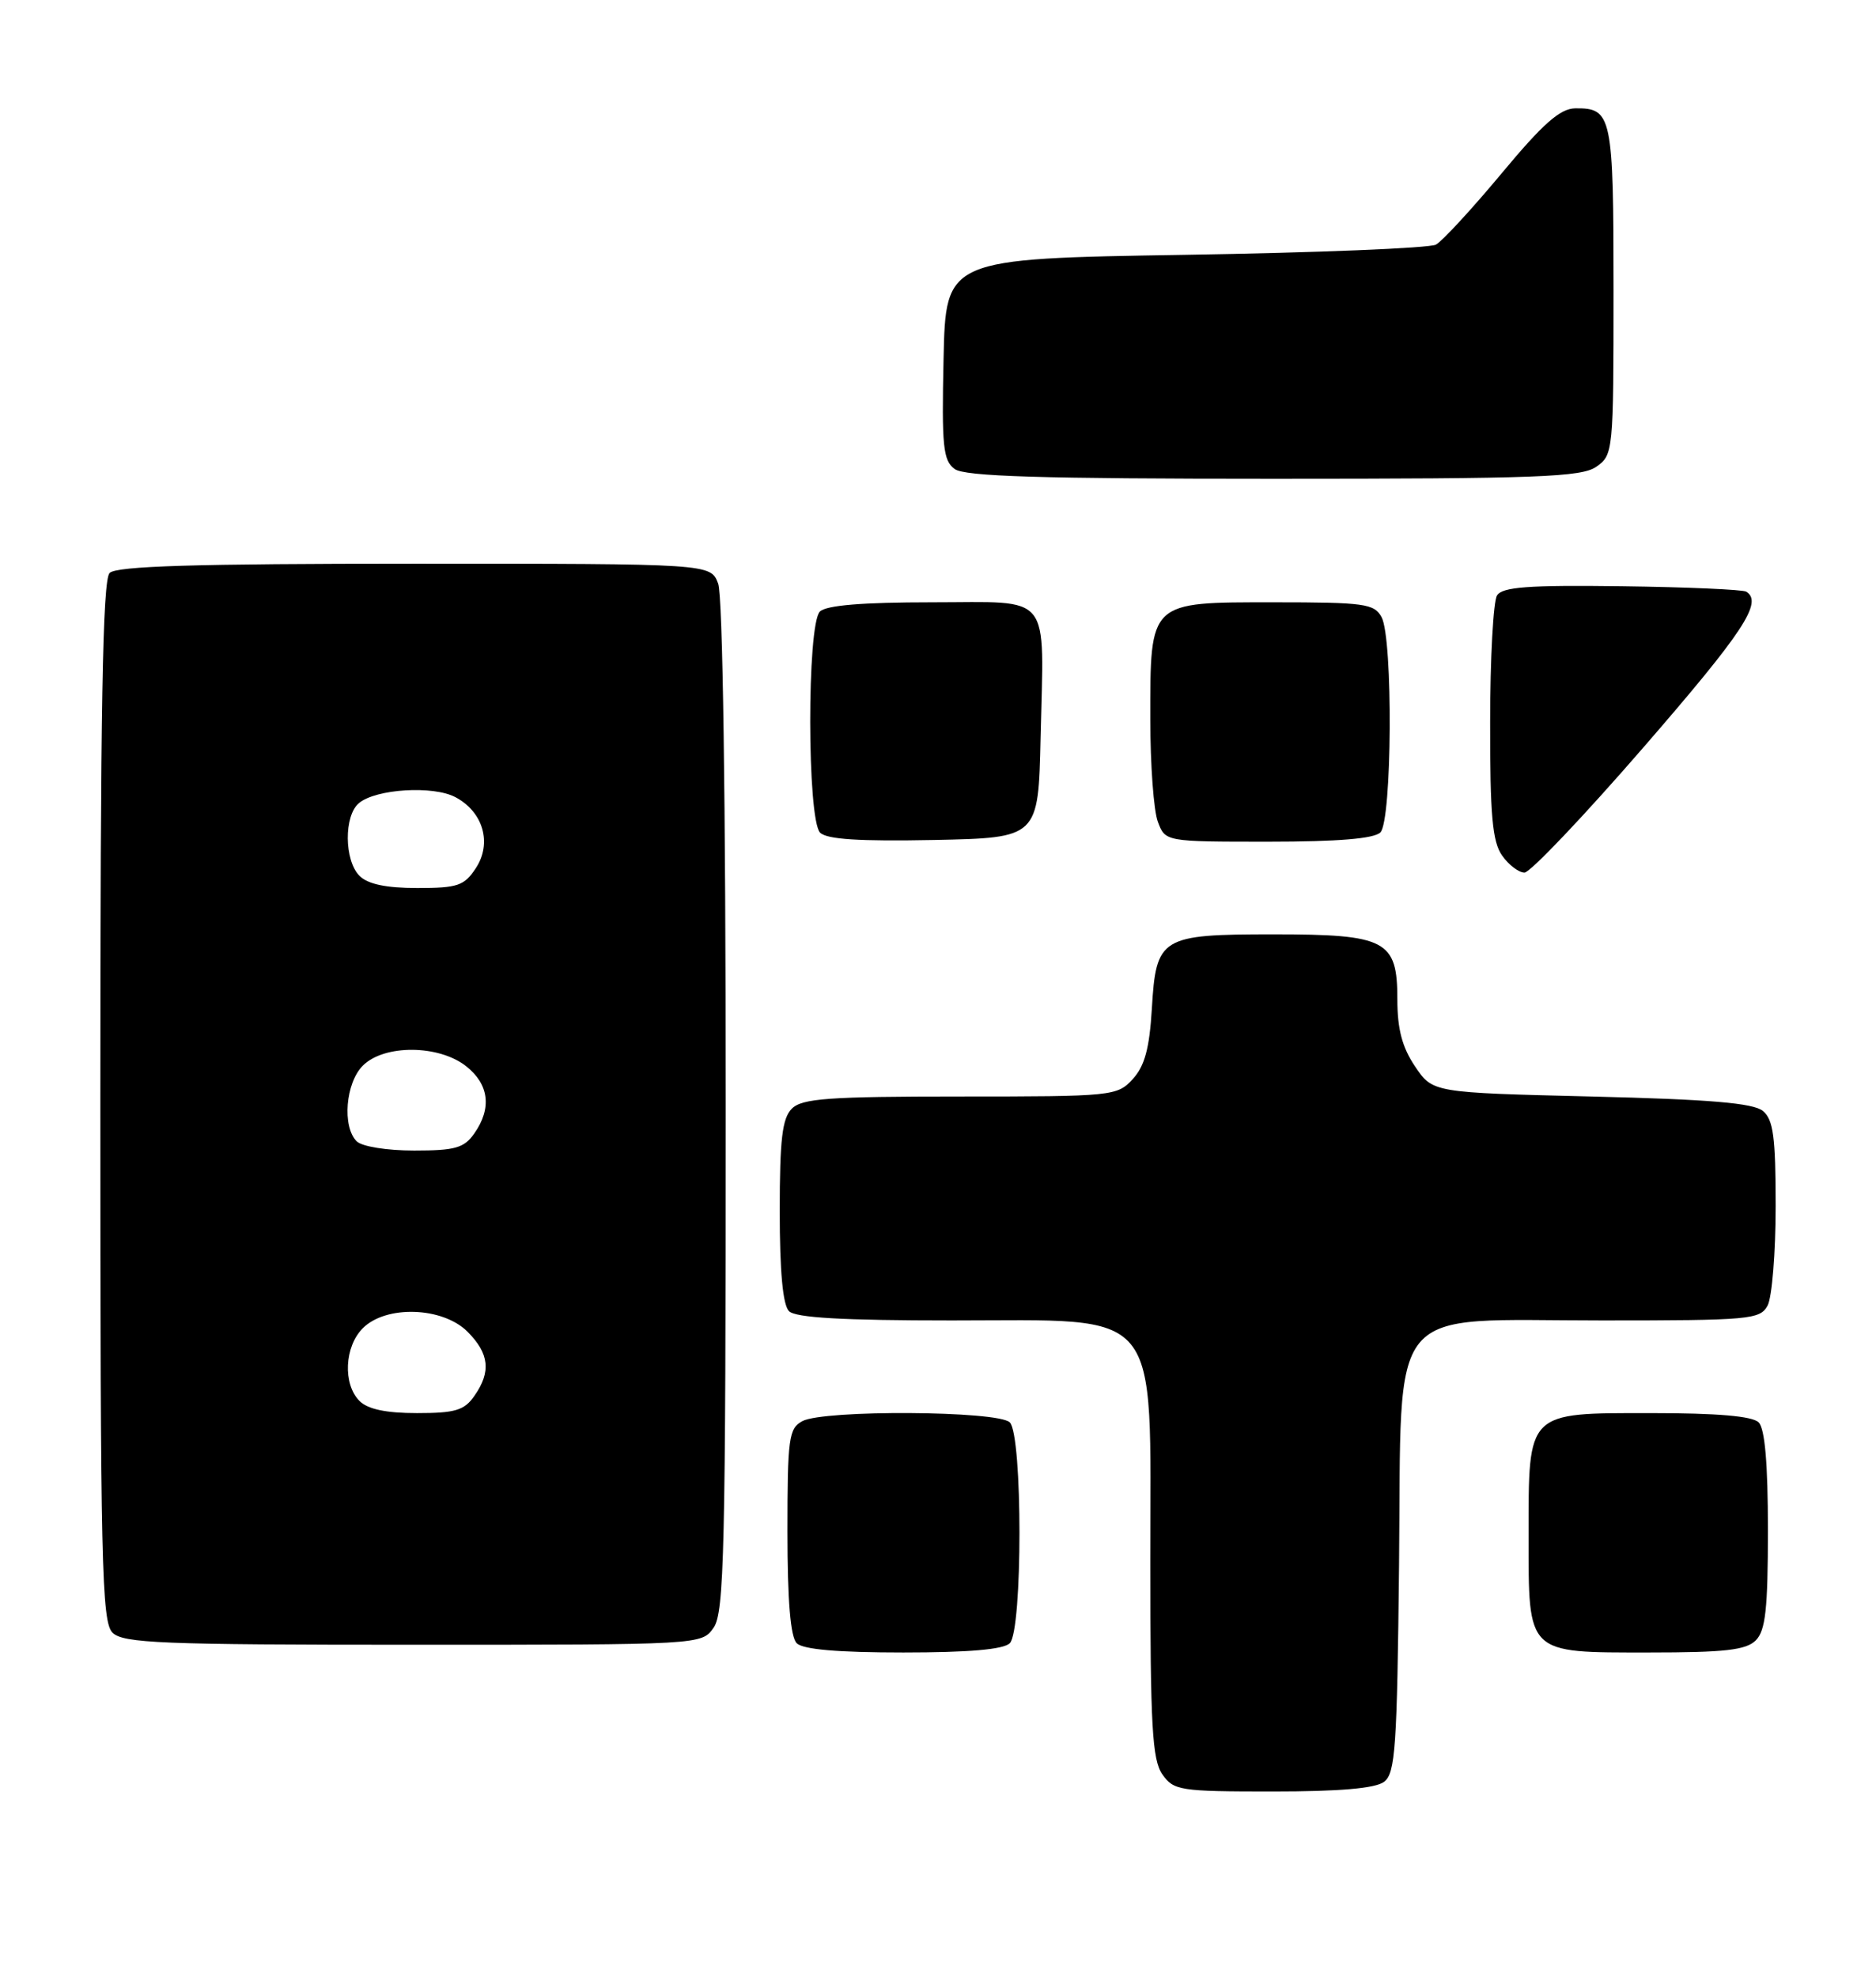 <?xml version="1.0" encoding="UTF-8" standalone="no"?>
<!DOCTYPE svg PUBLIC "-//W3C//DTD SVG 1.1//EN" "http://www.w3.org/Graphics/SVG/1.1/DTD/svg11.dtd" >
<svg xmlns="http://www.w3.org/2000/svg" xmlns:xlink="http://www.w3.org/1999/xlink" version="1.1" viewBox="0 0 243 256">
 <g >
 <path fill="currentColor"
d=" M 179.28 230.75 C 180.74 229.65 180.97 226.29 181.22 202.66 C 181.58 168.14 179.20 171.00 207.52 171.00 C 226.67 171.00 227.99 170.88 228.96 169.07 C 229.53 168.00 230.00 162.21 230.00 156.19 C 230.00 147.24 229.70 144.99 228.35 143.87 C 227.12 142.85 221.50 142.37 206.14 142.00 C 185.58 141.50 185.58 141.50 183.29 138.10 C 181.62 135.62 181.00 133.27 181.00 129.41 C 181.00 121.75 179.56 121.00 164.97 121.00 C 150.33 121.00 149.75 121.35 149.20 130.63 C 148.89 135.79 148.27 138.06 146.72 139.75 C 144.71 141.94 144.12 142.00 124.40 142.00 C 107.32 142.00 103.90 142.25 102.57 143.57 C 101.32 144.82 101.00 147.54 101.00 156.87 C 101.00 164.66 101.40 169.00 102.20 169.80 C 103.05 170.65 109.15 171.00 123.28 171.00 C 150.82 171.00 149.00 168.79 149.00 202.20 C 149.00 223.53 149.25 227.91 150.56 229.78 C 152.03 231.88 152.82 232.00 164.87 232.00 C 173.52 232.00 178.15 231.60 179.28 230.75 Z  M 130.80 212.80 C 132.47 211.13 132.47 185.87 130.80 184.20 C 129.29 182.69 106.71 182.55 103.93 184.04 C 102.17 184.98 102.00 186.24 102.00 198.34 C 102.00 207.32 102.39 211.99 103.20 212.80 C 104.01 213.61 108.53 214.00 117.00 214.00 C 125.47 214.00 129.99 213.61 130.80 212.80 Z  M 227.43 212.43 C 228.69 211.16 229.00 208.37 229.00 198.13 C 229.00 189.56 228.61 185.01 227.80 184.20 C 226.99 183.39 222.43 183.00 213.86 183.00 C 197.69 183.00 198.00 182.69 198.00 198.89 C 198.00 214.32 197.67 214.00 213.58 214.00 C 223.41 214.00 226.17 213.69 227.43 212.43 Z  M 92.44 210.78 C 93.81 208.82 94.00 200.75 94.00 143.34 C 94.00 103.39 93.62 77.14 93.02 75.57 C 92.05 73.00 92.05 73.00 53.72 73.00 C 25.25 73.00 15.09 73.31 14.20 74.20 C 13.29 75.11 13.00 91.67 13.00 142.63 C 13.00 202.41 13.17 210.03 14.57 211.43 C 15.94 212.80 20.87 213.00 53.51 213.00 C 90.89 213.00 90.89 213.00 92.44 210.78 Z  M 212.91 96.75 C 225.87 81.81 228.39 77.98 226.19 76.62 C 225.75 76.35 218.50 76.03 210.09 75.92 C 197.95 75.76 194.61 76.01 193.91 77.11 C 193.43 77.87 193.02 85.26 193.02 93.53 C 193.00 105.53 193.31 109.00 194.56 110.78 C 195.41 112.00 196.72 113.00 197.47 113.00 C 198.21 113.00 205.16 105.69 212.91 96.75 Z  M 134.79 95.50 C 135.21 76.43 136.48 78.00 120.68 78.00 C 111.68 78.00 107.01 78.39 106.20 79.20 C 104.51 80.89 104.54 106.14 106.23 107.83 C 107.10 108.70 111.31 108.97 120.98 108.78 C 134.50 108.50 134.50 108.50 134.79 95.50 Z  M 178.80 107.80 C 180.32 106.28 180.45 82.72 178.96 79.93 C 178.02 78.18 176.76 78.00 165.02 78.00 C 148.76 78.00 149.00 77.77 149.00 93.16 C 149.00 99.05 149.44 105.02 149.98 106.43 C 150.95 109.00 150.95 109.00 164.28 109.00 C 173.31 109.00 177.99 108.61 178.80 107.80 Z  M 206.78 60.44 C 208.96 58.92 209.00 58.46 209.00 37.64 C 209.00 14.95 208.80 13.98 204.05 14.03 C 202.09 14.05 199.88 15.99 194.50 22.46 C 190.65 27.08 186.82 31.23 186.00 31.68 C 185.18 32.13 170.55 32.73 153.50 33.00 C 122.50 33.50 122.50 33.50 122.22 46.49 C 121.97 57.83 122.16 59.64 123.66 60.74 C 124.98 61.70 134.71 62.00 164.97 62.00 C 199.18 62.00 204.86 61.79 206.78 60.44 Z  M 46.57 181.43 C 44.39 179.24 44.61 174.39 47.00 172.00 C 50.01 168.99 57.33 169.24 60.55 172.45 C 63.38 175.29 63.64 177.65 61.44 180.78 C 60.14 182.65 58.95 183.00 54.01 183.00 C 50.01 183.00 47.64 182.50 46.57 181.43 Z  M 46.20 147.80 C 44.30 145.90 44.76 140.24 47.00 138.00 C 49.76 135.24 56.82 135.28 60.37 138.07 C 63.35 140.42 63.73 143.51 61.44 146.78 C 60.12 148.67 58.96 149.00 53.64 149.00 C 50.12 149.00 46.88 148.48 46.20 147.80 Z  M 46.57 113.43 C 44.58 111.43 44.53 105.63 46.50 104.00 C 48.71 102.16 56.11 101.71 58.98 103.23 C 62.59 105.13 63.76 109.19 61.64 112.42 C 60.14 114.71 59.29 115.00 54.05 115.00 C 50.01 115.00 47.65 114.50 46.57 113.43 Z "/>
</g>
</svg>